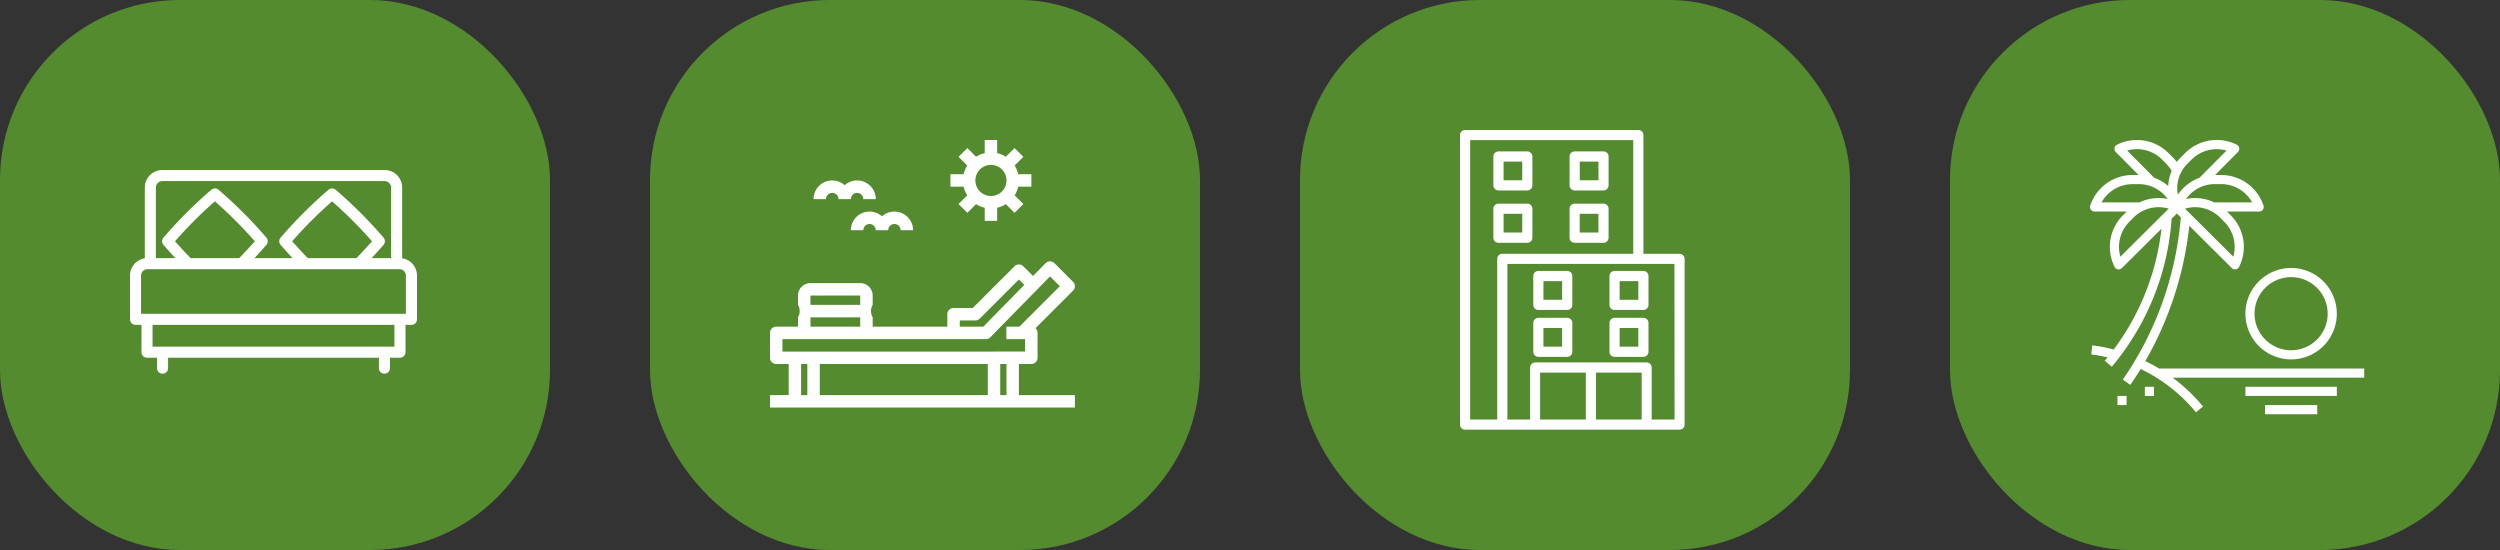 <svg xmlns="http://www.w3.org/2000/svg" width="250" height="55" viewBox="0 0 250 55">
  <rect x="0" y="0" width="250" height="55" fill="#333333" stroke="none"/>
  <g id="السياحة" transform="translate(-30 -356)">
    <g id="شقق">
      <rect id="Rectangle_81" data-name="Rectangle 81" width="55" height="55" rx="18" transform="translate(160 356)" fill="#558b2f"/>
      <g id="appartment" transform="translate(116.88 369)">
        <g id="Group_203" data-name="Group 203" transform="translate(59.12)">
          <g id="Group_202" data-name="Group 202">
            <path id="Path_285" data-name="Path 285" d="M81.072,12.378H77.461V.508A.508.508,0,0,0,76.953,0H59.628a.508.508,0,0,0-.508.508V29.459a.508.508,0,0,0,.508.508H81.072a.508.508,0,0,0,.508-.508V12.886A.508.508,0,0,0,81.072,12.378Zm-18.229.508V28.951H60.136V1.016H76.445V12.378H63.351A.508.508,0,0,0,62.843,12.886ZM71.7,28.951H67.13V24.263H71.7Zm5.587,0H72.717V24.263h4.571Zm1,0v-5.2a.508.508,0,0,0-.508-.508H66.642a.508.508,0,0,0-.508.508v5.2H63.859V13.394H80.564l.015,15.558Z" transform="translate(-59.12)" fill="#fff"/>
          </g>
        </g>
        <g id="Group_205" data-name="Group 205" transform="translate(70.076 2.143)">
          <g id="Group_204" data-name="Group 204">
            <path id="Path_286" data-name="Path 286" d="M235.078,33.76h-2.89a.508.508,0,0,0-.508.508v2.885a.508.508,0,0,0,.508.508h2.885a.508.508,0,0,0,.508-.508V34.268A.508.508,0,0,0,235.078,33.76ZM232.7,36.645V34.776h1.869l.005,1.869Z" transform="translate(-231.68 -33.76)" fill="#fff"/>
          </g>
        </g>
        <g id="Group_207" data-name="Group 207" transform="translate(62.457 2.143)">
          <g id="Group_206" data-name="Group 206">
            <path id="Path_287" data-name="Path 287" d="M115.073,33.76h-2.885a.508.508,0,0,0-.508.508v2.885a.508.508,0,0,0,.508.508h2.885a.508.508,0,0,0,.508-.508V34.268A.508.508,0,0,0,115.073,33.76Zm-.508,2.885H112.7V34.776h1.869Z" transform="translate(-111.68 -33.76)" fill="#fff"/>
          </g>
        </g>
        <g id="Group_209" data-name="Group 209" transform="translate(70.076 7.365)">
          <g id="Group_208" data-name="Group 208">
            <path id="Path_288" data-name="Path 288" d="M235.078,116h-2.89a.508.508,0,0,0-.508.508v2.9a.508.508,0,0,0,.508.508h2.885a.508.508,0,0,0,.508-.508v-2.9A.508.508,0,0,0,235.078,116Zm-2.382,2.885v-1.869h1.869l.005,1.869Z" transform="translate(-231.68 -116)" fill="#fff"/>
          </g>
        </g>
        <g id="Group_211" data-name="Group 211" transform="translate(62.457 7.365)">
          <g id="Group_210" data-name="Group 210">
            <path id="Path_289" data-name="Path 289" d="M115.073,116h-2.885a.508.508,0,0,0-.508.508v2.9a.508.508,0,0,0,.508.508h2.885a.508.508,0,0,0,.508-.508v-2.9A.508.508,0,0,0,115.073,116Zm-.508,2.885H112.7v-1.869h1.869Z" transform="translate(-111.68 -116)" fill="#fff"/>
          </g>
        </g>
        <g id="Group_213" data-name="Group 213" transform="translate(74.068 14.095)">
          <g id="Group_212" data-name="Group 212">
            <path id="Path_290" data-name="Path 290" d="M297.953,222h-2.885a.508.508,0,0,0-.508.508v2.885a.508.508,0,0,0,.508.508h2.885a.508.508,0,0,0,.508-.508v-2.885A.508.508,0,0,0,297.953,222Zm-.508,2.885h-1.869v-1.869h1.869Z" transform="translate(-294.56 -222)" fill="#fff"/>
          </g>
        </g>
        <g id="Group_215" data-name="Group 215" transform="translate(66.449 14.095)">
          <g id="Group_214" data-name="Group 214">
            <path id="Path_291" data-name="Path 291" d="M177.953,222h-2.885a.508.508,0,0,0-.508.508v2.885a.508.508,0,0,0,.508.508h2.885a.508.508,0,0,0,.508-.508v-2.885A.508.508,0,0,0,177.953,222Zm-.508,2.885h-1.869v-1.869h1.869Z" transform="translate(-174.56 -222)" fill="#fff"/>
          </g>
        </g>
        <g id="Group_217" data-name="Group 217" transform="translate(74.068 18.783)">
          <g id="Group_216" data-name="Group 216">
            <path id="Path_292" data-name="Path 292" d="M297.953,295.84h-2.885a.508.508,0,0,0-.508.508v2.885a.508.508,0,0,0,.508.508h2.885a.508.508,0,0,0,.508-.508v-2.885A.508.508,0,0,0,297.953,295.84Zm-.508,2.885h-1.869v-1.869h1.869Z" transform="translate(-294.56 -295.84)" fill="#fff"/>
          </g>
        </g>
        <g id="Group_219" data-name="Group 219" transform="translate(66.449 18.783)">
          <g id="Group_218" data-name="Group 218">
            <path id="Path_293" data-name="Path 293" d="M177.953,295.84h-2.885a.508.508,0,0,0-.508.508v2.885a.508.508,0,0,0,.508.508h2.885a.508.508,0,0,0,.508-.508v-2.885A.508.508,0,0,0,177.953,295.84Zm-.508,2.885h-1.869v-1.869h1.869Z" transform="translate(-174.56 -295.84)" fill="#fff"/>
          </g>
        </g>
      </g>
    </g>
    <g id="فنادق">
      <rect id="Rectangle_81-2" data-name="Rectangle 81" width="55" height="55" rx="18" transform="translate(30 356)" fill="#558b2f"/>
      <path id="bed" d="M27.216,65.1V58.03a1.76,1.76,0,0,0-1.758-1.758H3.239A1.76,1.76,0,0,0,1.481,58.03V65.1A1.747,1.747,0,0,0,0,66.827v4.378a.554.554,0,0,0,.554.554h.593v2.731a.554.554,0,0,0,.554.554h1v1.066a.554.554,0,0,0,1.107,0V75.043H24.89v1.066a.554.554,0,0,0,1.107,0V75.043h1a.554.554,0,0,0,.554-.554V71.759h.593a.553.553,0,0,0,.554-.554V66.827A1.747,1.747,0,0,0,27.216,65.1ZM2.588,58.03a.651.651,0,0,1,.651-.651H25.458a.651.651,0,0,1,.651.651v7.053H24.165c.387-.416.78-.854,1.188-1.323a.554.554,0,0,0,0-.727,45.148,45.148,0,0,0-4.782-4.782.554.554,0,0,0-.727,0,45.147,45.147,0,0,0-4.782,4.782.554.554,0,0,0,0,.727c.407.469.8.906,1.188,1.323h-3.8c.387-.416.78-.854,1.188-1.323a.553.553,0,0,0,0-.727,45.162,45.162,0,0,0-4.782-4.782.554.554,0,0,0-.727,0,45.162,45.162,0,0,0-4.782,4.782.553.553,0,0,0,0,.727c.407.468.8.906,1.188,1.323H2.588Zm15.188,7.053C17.267,64.56,16.752,64,16.215,63.4a43.217,43.217,0,0,1,3.992-3.992A43.218,43.218,0,0,1,24.2,63.4c-.537.607-1.052,1.163-1.561,1.686Zm-11.717,0C5.549,64.56,5.035,64,4.5,63.4A43.227,43.227,0,0,1,8.49,59.405,43.226,43.226,0,0,1,12.481,63.4c-.537.607-1.052,1.163-1.561,1.686Zm20.384,8.853H2.254V71.759H26.443Zm1.146-3.284H1.107V66.827a.638.638,0,0,1,.637-.637H26.952a.638.638,0,0,1,.637.637v3.824Z" transform="translate(43 316.728)" fill="#fff"/>
    </g>
    <g id="منتجعات">
      <rect id="Rectangle_81-3" data-name="Rectangle 81" width="55" height="55" rx="18" transform="translate(95 356)" fill="#558b2f"/>
      <g id="sun-bath" transform="translate(107 338.653)">
        <g id="Group_221" data-name="Group 221" transform="translate(0 31.347)">
          <g id="Group_220" data-name="Group 220">
            <path id="Path_294" data-name="Path 294" d="M24.89,248.48v-3.111h1.244a.622.622,0,0,0,.622-.622v-2.489a.621.621,0,0,0-.21-.466l3.761-3.761a.622.622,0,0,0,0-.88l-1.867-1.867A.622.622,0,0,0,28,235.1h0a.622.622,0,0,0-.441.186L26.3,236.567l-.972-.972a.622.622,0,0,0-.88,0l-4.173,4.173h-1.92a.622.622,0,0,0-.622.622v1.244H10.267V240.7a1.234,1.234,0,0,1,0-1.244v-.933a1.246,1.246,0,0,0-1.244-1.244H4.045A1.246,1.246,0,0,0,2.8,238.524v.933a1.234,1.234,0,0,1,0,1.244v.933H.622a.622.622,0,0,0-.622.622v2.489a.622.622,0,0,0,.622.622H1.867v3.111H0v1.244H30.49V248.48Zm-5.911-7.467h1.556a.622.622,0,0,0,.44-.182l3.916-3.916.54.54-4.1,4.18H18.978v-.622ZM4.045,238.524H9.022v.933H4.045Zm0,2.178H9.022v.933H4.045Zm-.311,7.778H3.111v-3.111h.622Zm18.045,0H4.978v-3.111h16.8Zm1.867,0h-.622v-3.111h.622ZM22.4,244.125H1.244V242.88H21.592a.622.622,0,0,0,.444-.187l4.716-4.81L28,236.608l.983.983-4.045,4.045h-1.3v1.244h1.867v1.244H22.4Z" transform="translate(0 -222.968)" fill="#fff"/>
            <path id="Path_295" data-name="Path 295" d="M304.7,36.881l-.871.871.88.88.871-.871a2.784,2.784,0,0,0,.867.36v1.315h1.244V38.121a2.783,2.783,0,0,0,.867-.36l.871.871.88-.88-.871-.871a2.784,2.784,0,0,0,.36-.867h1.315V34.769h-1.315a2.783,2.783,0,0,0-.36-.867l.871-.871-.88-.88-.871.871a2.782,2.782,0,0,0-.867-.36V31.347h-1.245v1.315a2.783,2.783,0,0,0-.867.36l-.871-.871-.88.88.871.871a2.784,2.784,0,0,0-.36.867H303.02v1.244h1.315A2.785,2.785,0,0,0,304.7,36.881Zm2.369-3.045a1.556,1.556,0,1,1-1.556,1.556A1.557,1.557,0,0,1,307.065,33.836Z" transform="translate(-284.975 -31.347)" fill="#fff"/>
            <path id="Path_296" data-name="Path 296" d="M75.01,100.509a.623.623,0,0,1,.622.622h1.244a.622.622,0,0,1,1.244,0h1.244a1.866,1.866,0,0,0-3.111-1.39,1.866,1.866,0,0,0-3.111,1.39h1.244A.623.623,0,0,1,75.01,100.509Z" transform="translate(-68.787 -95.22)" fill="#fff"/>
            <path id="Path_297" data-name="Path 297" d="M135.837,153.377h1.244a.622.622,0,0,1,1.244,0h1.244a.622.622,0,0,1,1.244,0h1.244a1.866,1.866,0,0,0-3.111-1.39,1.866,1.866,0,0,0-3.111,1.39Z" transform="translate(-127.748 -144.354)" fill="#fff"/>
          </g>
        </g>
      </g>
    </g>
    <g id="رحلات_بحرية" data-name="رحلات بحرية">
      <rect id="Rectangle_81-4" data-name="Rectangle 81" width="55" height="55" rx="18" transform="translate(225 356)" fill="#558b2f"/>
      <g id="sunset" transform="translate(238.822 370)">
        <path id="Path_298" data-name="Path 298" d="M329.4,275.726a4.57,4.57,0,1,0,4.57-4.57A4.57,4.57,0,0,0,329.4,275.726Zm4.57-3.656a3.656,3.656,0,1,1-3.656,3.656A3.656,3.656,0,0,1,333.968,272.07Zm0,0" transform="translate(-313.681 -258.357)" fill="#fff"/>
        <path id="Path_299" data-name="Path 299" d="M370.9,561.637h5.223v.914H370.9Zm0,0" transform="translate(-353.222 -535.128)" fill="#fff"/>
        <path id="Path_300" data-name="Path 300" d="M329.4,522.9h9.141v.914H329.4Zm0,0" transform="translate(-313.681 -498.221)" fill="#fff"/>
        <path id="Path_301" data-name="Path 301" d="M116.379,522.9h.914v.914h-.914Zm0,0" transform="translate(-110.716 -498.221)" fill="#fff"/>
        <path id="Path_302" data-name="Path 302" d="M58.285,542.27H59.2v.914h-.914Zm0,0" transform="translate(-55.364 -516.675)" fill="#fff"/>
        <path id="Path_303" data-name="Path 303" d="M5.709,22.109a34.613,34.613,0,0,0,4.4-13.528l4.25,4.225a.456.456,0,0,0,.32.133.432.432,0,0,0,.074-.006.456.456,0,0,0,.335-.247,4.462,4.462,0,0,0-.837-5.157l-.374-.374h3.215a.457.457,0,0,0,.434-.6A4.462,4.462,0,0,0,13.284,3.5H12.69l2.282-2.3a.457.457,0,0,0-.12-.731,4.463,4.463,0,0,0-5.159.837l-.436.436a4.47,4.47,0,0,0-.4.457,4.391,4.391,0,0,0-.393-.457L8.031,1.31A4.461,4.461,0,0,0,2.875.473a.457.457,0,0,0-.12.731L5.04,3.5h-.6A4.462,4.462,0,0,0,.2,6.555a.457.457,0,0,0,.434.6H3.847l-.374.374a4.462,4.462,0,0,0-.837,5.157.457.457,0,0,0,.335.247.434.434,0,0,0,.074.006.456.456,0,0,0,.322-.133L7.325,8.872A24.771,24.771,0,0,1,2.547,20.95a17.052,17.052,0,0,0-1.866-.38L.4,20.541l-.091.91.266.026c.457.065.911.158,1.363.262-.091.115-.183.231-.277.344l.7.586a25.73,25.73,0,0,0,5.979-14.8l.526-.523.394.392a33.415,33.415,0,0,1-5.8,16.224l.749.524c.359-.513.7-1.045,1.034-1.588a16.21,16.21,0,0,1,5.53,4.332l.707-.579a17.071,17.071,0,0,0-3.035-2.882H27.6v-.914H7.091c-.448-.27-.91-.516-1.383-.744Zm8.8-10.441-4.829-4.8a3.525,3.525,0,0,1,3.489.873l.436.437a3.548,3.548,0,0,1,.9,3.492Zm1.883-5.426H12.607A4.457,4.457,0,0,0,9.776,5.9a3.544,3.544,0,0,1,2.889-1.49h.617a3.548,3.548,0,0,1,3.109,1.828ZM9.9,2.393l.437-.436a3.551,3.551,0,0,1,3.493-.9L11.122,3.778A4.458,4.458,0,0,0,8.964,5.471,3.459,3.459,0,0,1,9.9,2.393ZM7.384,1.956l.436.436a3.469,3.469,0,0,1,.526.692A4.348,4.348,0,0,0,8,4.6,4.458,4.458,0,0,0,6.6,3.778L3.893,1.053a3.549,3.549,0,0,1,3.492.9ZM4.439,4.414h.617A3.545,3.545,0,0,1,7.948,5.9a4.459,4.459,0,0,0-2.829.338H1.333A3.549,3.549,0,0,1,4.44,4.414ZM3.216,11.668a3.548,3.548,0,0,1,.9-3.492l.436-.437A3.493,3.493,0,0,1,7.034,6.72a3.615,3.615,0,0,1,1.013.145Zm0,0" transform="translate(0 0)" fill="#fff"/>
      </g>
    </g>
  </g>
</svg>
